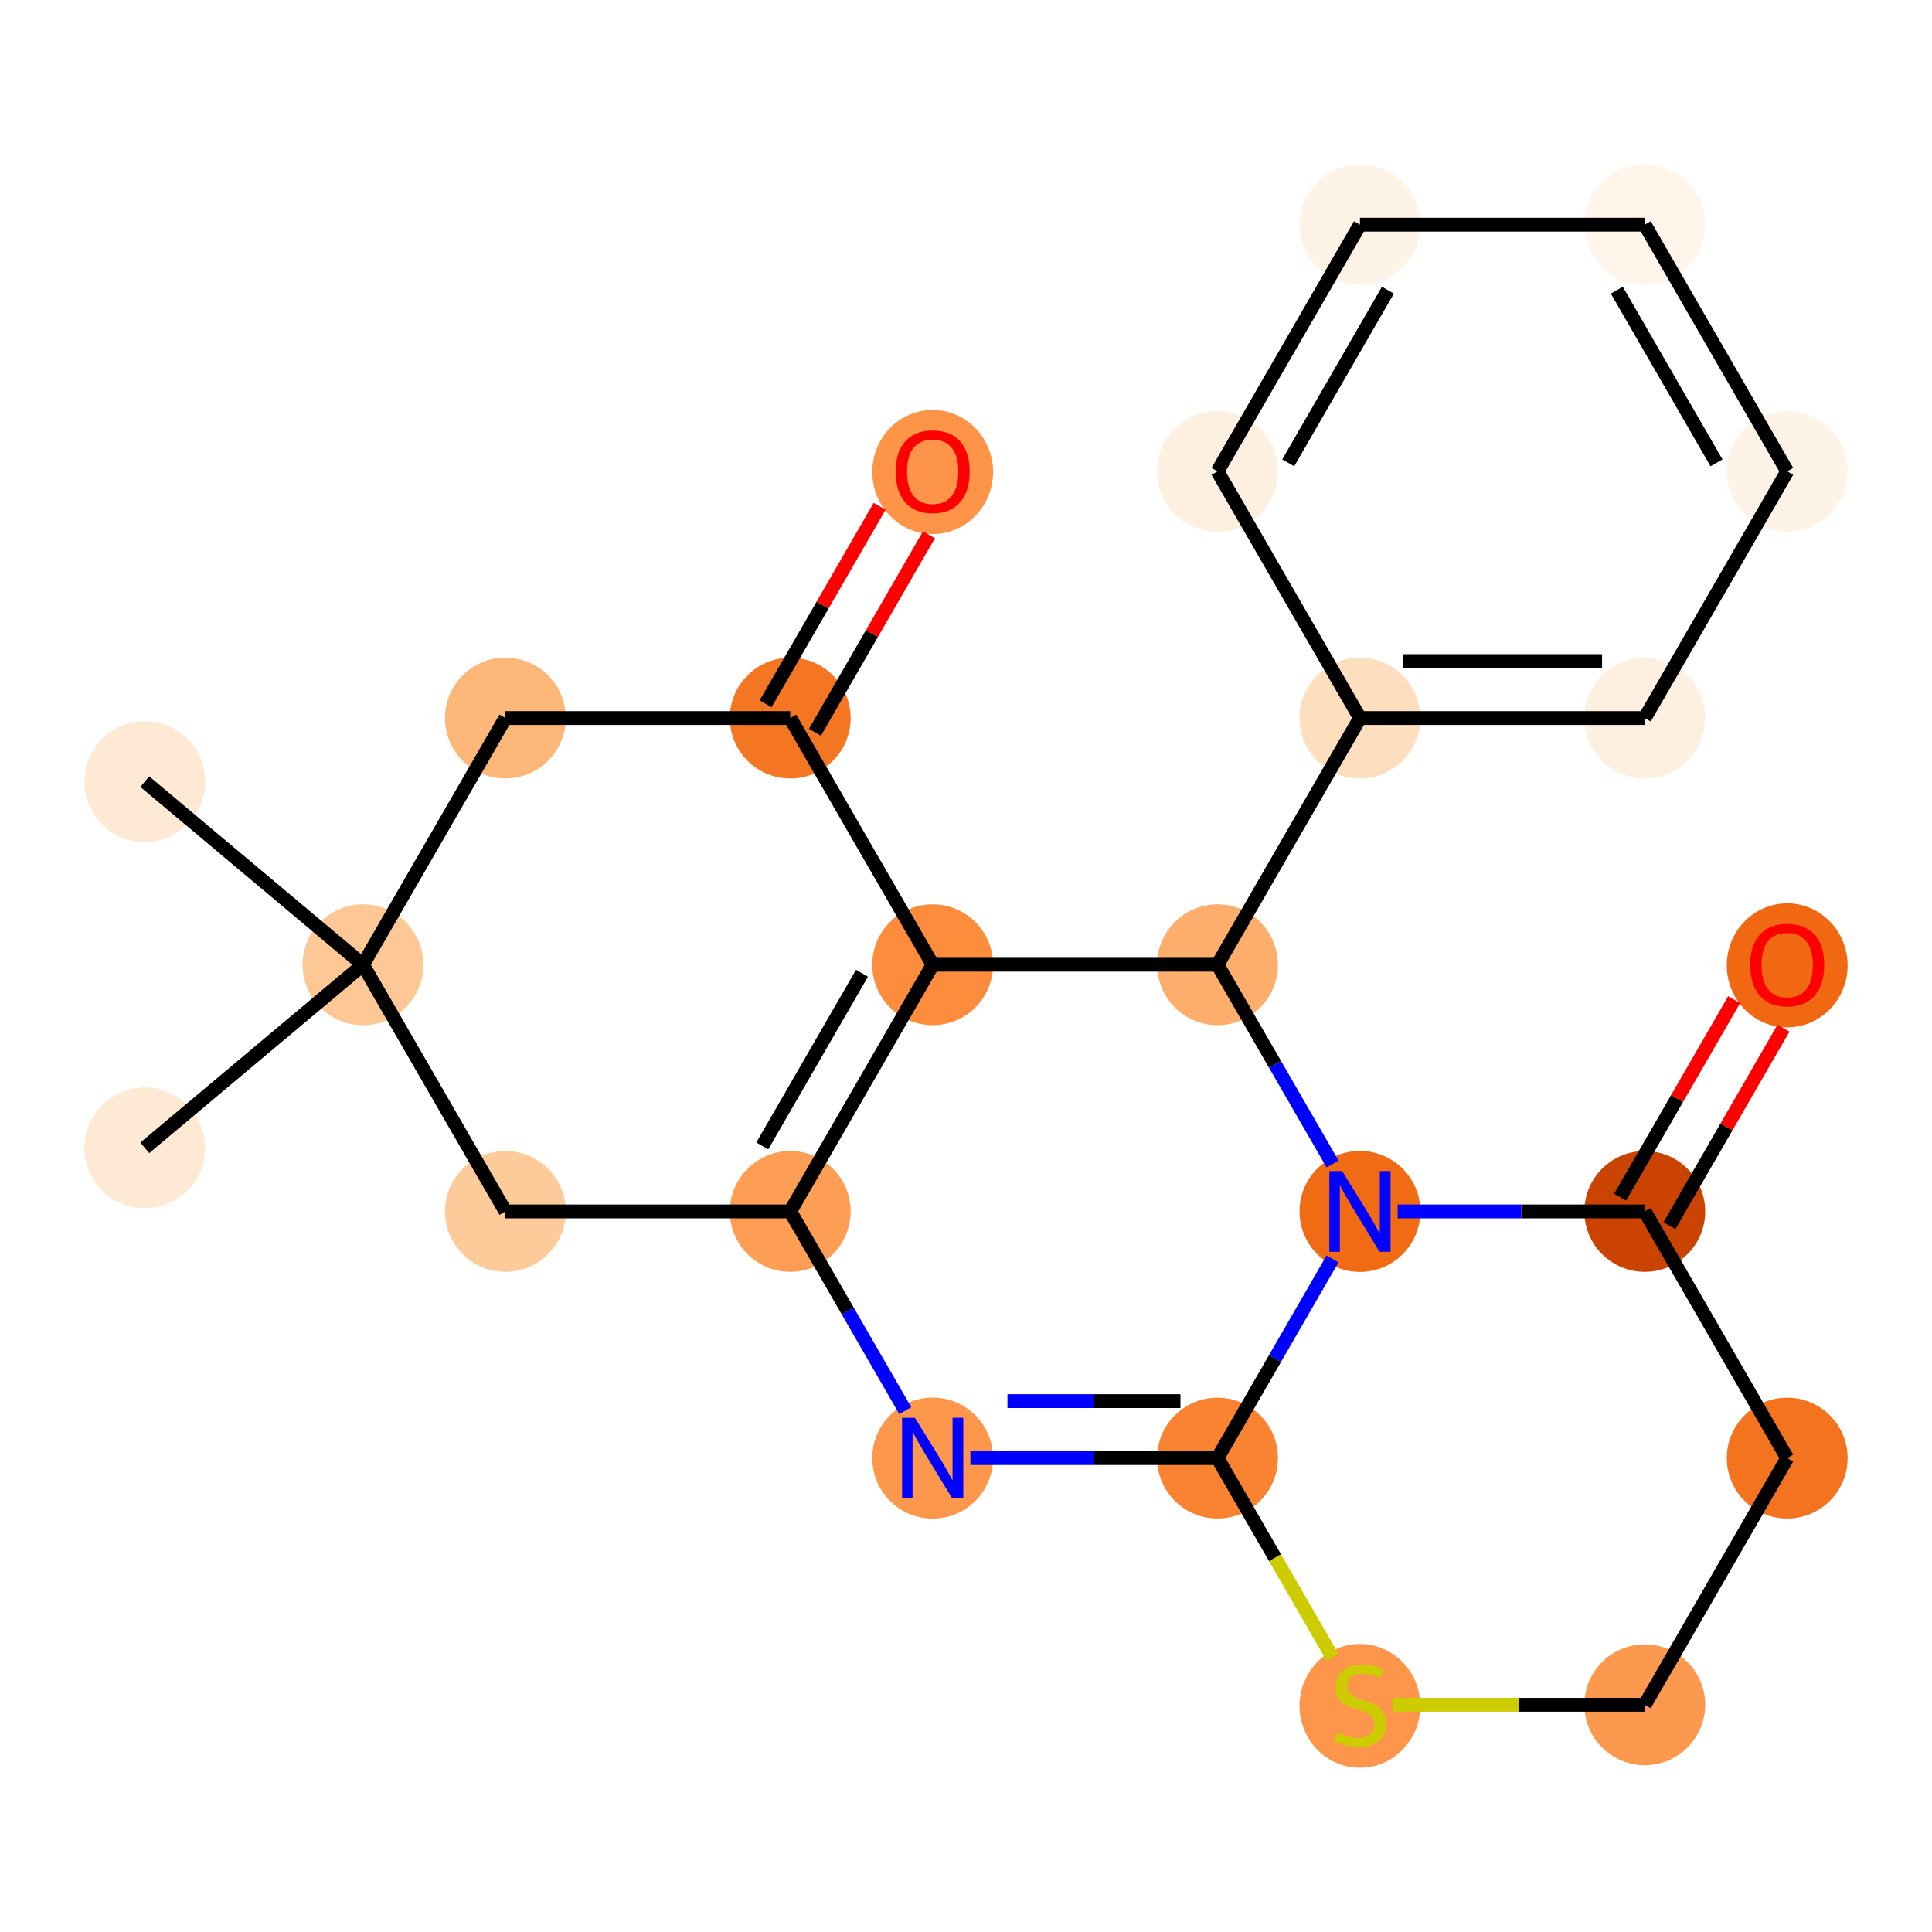 <?xml version='1.0' encoding='iso-8859-1'?>
<svg version='1.1' baseProfile='full'
              xmlns='http://www.w3.org/2000/svg'
                      xmlns:rdkit='http://www.rdkit.org/xml'
                      xmlns:xlink='http://www.w3.org/1999/xlink'
                  xml:space='preserve'
width='280px' height='280px' viewBox='0 0 280 280'>
<!-- END OF HEADER -->
<rect style='opacity:1.0;fill:#FFFFFF;stroke:none' width='280' height='280' x='0' y='0'> </rect>
<ellipse cx='20.984' cy='166.353' rx='8.256' ry='8.256'  style='fill:#FEE9D4;fill-rule:evenodd;stroke:#FEE9D4;stroke-width:1.0px;stroke-linecap:butt;stroke-linejoin:miter;stroke-opacity:1' />
<ellipse cx='52.607' cy='139.817' rx='8.256' ry='8.256'  style='fill:#FDC895;fill-rule:evenodd;stroke:#FDC895;stroke-width:1.0px;stroke-linecap:butt;stroke-linejoin:miter;stroke-opacity:1' />
<ellipse cx='20.984' cy='113.282' rx='8.256' ry='8.256'  style='fill:#FEE9D4;fill-rule:evenodd;stroke:#FEE9D4;stroke-width:1.0px;stroke-linecap:butt;stroke-linejoin:miter;stroke-opacity:1' />
<ellipse cx='73.248' cy='104.066' rx='8.256' ry='8.256'  style='fill:#FDB779;fill-rule:evenodd;stroke:#FDB779;stroke-width:1.0px;stroke-linecap:butt;stroke-linejoin:miter;stroke-opacity:1' />
<ellipse cx='114.53' cy='104.066' rx='8.256' ry='8.256'  style='fill:#F57622;fill-rule:evenodd;stroke:#F57622;stroke-width:1.0px;stroke-linecap:butt;stroke-linejoin:miter;stroke-opacity:1' />
<ellipse cx='135.171' cy='68.406' rx='8.256' ry='8.489'  style='fill:#FD9447;fill-rule:evenodd;stroke:#FD9447;stroke-width:1.0px;stroke-linecap:butt;stroke-linejoin:miter;stroke-opacity:1' />
<ellipse cx='135.171' cy='139.817' rx='8.256' ry='8.256'  style='fill:#FD8D3C;fill-rule:evenodd;stroke:#FD8D3C;stroke-width:1.0px;stroke-linecap:butt;stroke-linejoin:miter;stroke-opacity:1' />
<ellipse cx='114.53' cy='175.568' rx='8.256' ry='8.256'  style='fill:#FD9E54;fill-rule:evenodd;stroke:#FD9E54;stroke-width:1.0px;stroke-linecap:butt;stroke-linejoin:miter;stroke-opacity:1' />
<ellipse cx='73.248' cy='175.568' rx='8.256' ry='8.256'  style='fill:#FDCB9A;fill-rule:evenodd;stroke:#FDCB9A;stroke-width:1.0px;stroke-linecap:butt;stroke-linejoin:miter;stroke-opacity:1' />
<ellipse cx='135.171' cy='211.319' rx='8.256' ry='8.267'  style='fill:#FD974B;fill-rule:evenodd;stroke:#FD974B;stroke-width:1.0px;stroke-linecap:butt;stroke-linejoin:miter;stroke-opacity:1' />
<ellipse cx='176.453' cy='211.319' rx='8.256' ry='8.256'  style='fill:#F98331;fill-rule:evenodd;stroke:#F98331;stroke-width:1.0px;stroke-linecap:butt;stroke-linejoin:miter;stroke-opacity:1' />
<ellipse cx='197.094' cy='247.227' rx='8.256' ry='8.465'  style='fill:#FD964A;fill-rule:evenodd;stroke:#FD964A;stroke-width:1.0px;stroke-linecap:butt;stroke-linejoin:miter;stroke-opacity:1' />
<ellipse cx='238.375' cy='247.07' rx='8.256' ry='8.256'  style='fill:#FD994E;fill-rule:evenodd;stroke:#FD994E;stroke-width:1.0px;stroke-linecap:butt;stroke-linejoin:miter;stroke-opacity:1' />
<ellipse cx='259.016' cy='211.319' rx='8.256' ry='8.256'  style='fill:#F4731F;fill-rule:evenodd;stroke:#F4731F;stroke-width:1.0px;stroke-linecap:butt;stroke-linejoin:miter;stroke-opacity:1' />
<ellipse cx='238.375' cy='175.568' rx='8.256' ry='8.256'  style='fill:#CB4301;fill-rule:evenodd;stroke:#CB4301;stroke-width:1.0px;stroke-linecap:butt;stroke-linejoin:miter;stroke-opacity:1' />
<ellipse cx='259.016' cy='139.908' rx='8.256' ry='8.489'  style='fill:#F06812;fill-rule:evenodd;stroke:#F06812;stroke-width:1.0px;stroke-linecap:butt;stroke-linejoin:miter;stroke-opacity:1' />
<ellipse cx='197.094' cy='175.568' rx='8.256' ry='8.267'  style='fill:#F16A14;fill-rule:evenodd;stroke:#F16A14;stroke-width:1.0px;stroke-linecap:butt;stroke-linejoin:miter;stroke-opacity:1' />
<ellipse cx='176.453' cy='139.817' rx='8.256' ry='8.256'  style='fill:#FDAE6C;fill-rule:evenodd;stroke:#FDAE6C;stroke-width:1.0px;stroke-linecap:butt;stroke-linejoin:miter;stroke-opacity:1' />
<ellipse cx='197.094' cy='104.066' rx='8.256' ry='8.256'  style='fill:#FDDFC0;fill-rule:evenodd;stroke:#FDDFC0;stroke-width:1.0px;stroke-linecap:butt;stroke-linejoin:miter;stroke-opacity:1' />
<ellipse cx='238.375' cy='104.066' rx='8.256' ry='8.256'  style='fill:#FEF0E1;fill-rule:evenodd;stroke:#FEF0E1;stroke-width:1.0px;stroke-linecap:butt;stroke-linejoin:miter;stroke-opacity:1' />
<ellipse cx='259.016' cy='68.315' rx='8.256' ry='8.256'  style='fill:#FEF3E7;fill-rule:evenodd;stroke:#FEF3E7;stroke-width:1.0px;stroke-linecap:butt;stroke-linejoin:miter;stroke-opacity:1' />
<ellipse cx='238.375' cy='32.564' rx='8.256' ry='8.256'  style='fill:#FFF5EB;fill-rule:evenodd;stroke:#FFF5EB;stroke-width:1.0px;stroke-linecap:butt;stroke-linejoin:miter;stroke-opacity:1' />
<ellipse cx='197.094' cy='32.564' rx='8.256' ry='8.256'  style='fill:#FEF3E7;fill-rule:evenodd;stroke:#FEF3E7;stroke-width:1.0px;stroke-linecap:butt;stroke-linejoin:miter;stroke-opacity:1' />
<ellipse cx='176.453' cy='68.315' rx='8.256' ry='8.256'  style='fill:#FEF0E1;fill-rule:evenodd;stroke:#FEF0E1;stroke-width:1.0px;stroke-linecap:butt;stroke-linejoin:miter;stroke-opacity:1' />
<path class='bond-0 atom-0 atom-1' d='M 20.984,166.353 L 52.607,139.817' style='fill:none;fill-rule:evenodd;stroke:#000000;stroke-width:2.0px;stroke-linecap:butt;stroke-linejoin:miter;stroke-opacity:1' />
<path class='bond-1 atom-1 atom-2' d='M 52.607,139.817 L 20.984,113.282' style='fill:none;fill-rule:evenodd;stroke:#000000;stroke-width:2.0px;stroke-linecap:butt;stroke-linejoin:miter;stroke-opacity:1' />
<path class='bond-2 atom-1 atom-3' d='M 52.607,139.817 L 73.248,104.066' style='fill:none;fill-rule:evenodd;stroke:#000000;stroke-width:2.0px;stroke-linecap:butt;stroke-linejoin:miter;stroke-opacity:1' />
<path class='bond-23 atom-8 atom-1' d='M 73.248,175.568 L 52.607,139.817' style='fill:none;fill-rule:evenodd;stroke:#000000;stroke-width:2.0px;stroke-linecap:butt;stroke-linejoin:miter;stroke-opacity:1' />
<path class='bond-3 atom-3 atom-4' d='M 73.248,104.066 L 114.53,104.066' style='fill:none;fill-rule:evenodd;stroke:#000000;stroke-width:2.0px;stroke-linecap:butt;stroke-linejoin:miter;stroke-opacity:1' />
<path class='bond-4 atom-4 atom-5' d='M 118.105,106.13 L 126.369,91.817' style='fill:none;fill-rule:evenodd;stroke:#000000;stroke-width:2.0px;stroke-linecap:butt;stroke-linejoin:miter;stroke-opacity:1' />
<path class='bond-4 atom-4 atom-5' d='M 126.369,91.817 L 134.632,77.504' style='fill:none;fill-rule:evenodd;stroke:#FF0000;stroke-width:2.0px;stroke-linecap:butt;stroke-linejoin:miter;stroke-opacity:1' />
<path class='bond-4 atom-4 atom-5' d='M 110.955,102.002 L 119.219,87.689' style='fill:none;fill-rule:evenodd;stroke:#000000;stroke-width:2.0px;stroke-linecap:butt;stroke-linejoin:miter;stroke-opacity:1' />
<path class='bond-4 atom-4 atom-5' d='M 119.219,87.689 L 127.482,73.376' style='fill:none;fill-rule:evenodd;stroke:#FF0000;stroke-width:2.0px;stroke-linecap:butt;stroke-linejoin:miter;stroke-opacity:1' />
<path class='bond-5 atom-4 atom-6' d='M 114.53,104.066 L 135.171,139.817' style='fill:none;fill-rule:evenodd;stroke:#000000;stroke-width:2.0px;stroke-linecap:butt;stroke-linejoin:miter;stroke-opacity:1' />
<path class='bond-6 atom-6 atom-7' d='M 135.171,139.817 L 114.53,175.568' style='fill:none;fill-rule:evenodd;stroke:#000000;stroke-width:2.0px;stroke-linecap:butt;stroke-linejoin:miter;stroke-opacity:1' />
<path class='bond-6 atom-6 atom-7' d='M 124.925,141.052 L 110.476,166.077' style='fill:none;fill-rule:evenodd;stroke:#000000;stroke-width:2.0px;stroke-linecap:butt;stroke-linejoin:miter;stroke-opacity:1' />
<path class='bond-26 atom-17 atom-6' d='M 176.453,139.817 L 135.171,139.817' style='fill:none;fill-rule:evenodd;stroke:#000000;stroke-width:2.0px;stroke-linecap:butt;stroke-linejoin:miter;stroke-opacity:1' />
<path class='bond-7 atom-7 atom-8' d='M 114.53,175.568 L 73.248,175.568' style='fill:none;fill-rule:evenodd;stroke:#000000;stroke-width:2.0px;stroke-linecap:butt;stroke-linejoin:miter;stroke-opacity:1' />
<path class='bond-8 atom-7 atom-9' d='M 114.53,175.568 L 122.865,190.005' style='fill:none;fill-rule:evenodd;stroke:#000000;stroke-width:2.0px;stroke-linecap:butt;stroke-linejoin:miter;stroke-opacity:1' />
<path class='bond-8 atom-7 atom-9' d='M 122.865,190.005 L 131.2,204.442' style='fill:none;fill-rule:evenodd;stroke:#0000FF;stroke-width:2.0px;stroke-linecap:butt;stroke-linejoin:miter;stroke-opacity:1' />
<path class='bond-9 atom-9 atom-10' d='M 140.637,211.319 L 158.545,211.319' style='fill:none;fill-rule:evenodd;stroke:#0000FF;stroke-width:2.0px;stroke-linecap:butt;stroke-linejoin:miter;stroke-opacity:1' />
<path class='bond-9 atom-9 atom-10' d='M 158.545,211.319 L 176.453,211.319' style='fill:none;fill-rule:evenodd;stroke:#000000;stroke-width:2.0px;stroke-linecap:butt;stroke-linejoin:miter;stroke-opacity:1' />
<path class='bond-9 atom-9 atom-10' d='M 146.009,203.063 L 158.545,203.063' style='fill:none;fill-rule:evenodd;stroke:#0000FF;stroke-width:2.0px;stroke-linecap:butt;stroke-linejoin:miter;stroke-opacity:1' />
<path class='bond-9 atom-9 atom-10' d='M 158.545,203.063 L 171.08,203.063' style='fill:none;fill-rule:evenodd;stroke:#000000;stroke-width:2.0px;stroke-linecap:butt;stroke-linejoin:miter;stroke-opacity:1' />
<path class='bond-10 atom-10 atom-11' d='M 176.453,211.319 L 184.793,225.764' style='fill:none;fill-rule:evenodd;stroke:#000000;stroke-width:2.0px;stroke-linecap:butt;stroke-linejoin:miter;stroke-opacity:1' />
<path class='bond-10 atom-10 atom-11' d='M 184.793,225.764 L 193.132,240.209' style='fill:none;fill-rule:evenodd;stroke:#CCCC00;stroke-width:2.0px;stroke-linecap:butt;stroke-linejoin:miter;stroke-opacity:1' />
<path class='bond-24 atom-16 atom-10' d='M 193.123,182.446 L 184.788,196.883' style='fill:none;fill-rule:evenodd;stroke:#0000FF;stroke-width:2.0px;stroke-linecap:butt;stroke-linejoin:miter;stroke-opacity:1' />
<path class='bond-24 atom-16 atom-10' d='M 184.788,196.883 L 176.453,211.319' style='fill:none;fill-rule:evenodd;stroke:#000000;stroke-width:2.0px;stroke-linecap:butt;stroke-linejoin:miter;stroke-opacity:1' />
<path class='bond-11 atom-11 atom-12' d='M 201.874,247.07 L 220.125,247.07' style='fill:none;fill-rule:evenodd;stroke:#CCCC00;stroke-width:2.0px;stroke-linecap:butt;stroke-linejoin:miter;stroke-opacity:1' />
<path class='bond-11 atom-11 atom-12' d='M 220.125,247.07 L 238.375,247.07' style='fill:none;fill-rule:evenodd;stroke:#000000;stroke-width:2.0px;stroke-linecap:butt;stroke-linejoin:miter;stroke-opacity:1' />
<path class='bond-12 atom-12 atom-13' d='M 238.375,247.07 L 259.016,211.319' style='fill:none;fill-rule:evenodd;stroke:#000000;stroke-width:2.0px;stroke-linecap:butt;stroke-linejoin:miter;stroke-opacity:1' />
<path class='bond-13 atom-13 atom-14' d='M 259.016,211.319 L 238.375,175.568' style='fill:none;fill-rule:evenodd;stroke:#000000;stroke-width:2.0px;stroke-linecap:butt;stroke-linejoin:miter;stroke-opacity:1' />
<path class='bond-14 atom-14 atom-15' d='M 241.951,177.632 L 250.214,163.319' style='fill:none;fill-rule:evenodd;stroke:#000000;stroke-width:2.0px;stroke-linecap:butt;stroke-linejoin:miter;stroke-opacity:1' />
<path class='bond-14 atom-14 atom-15' d='M 250.214,163.319 L 258.478,149.006' style='fill:none;fill-rule:evenodd;stroke:#FF0000;stroke-width:2.0px;stroke-linecap:butt;stroke-linejoin:miter;stroke-opacity:1' />
<path class='bond-14 atom-14 atom-15' d='M 234.8,173.504 L 243.064,159.191' style='fill:none;fill-rule:evenodd;stroke:#000000;stroke-width:2.0px;stroke-linecap:butt;stroke-linejoin:miter;stroke-opacity:1' />
<path class='bond-14 atom-14 atom-15' d='M 243.064,159.191 L 251.327,144.878' style='fill:none;fill-rule:evenodd;stroke:#FF0000;stroke-width:2.0px;stroke-linecap:butt;stroke-linejoin:miter;stroke-opacity:1' />
<path class='bond-15 atom-14 atom-16' d='M 238.375,175.568 L 220.467,175.568' style='fill:none;fill-rule:evenodd;stroke:#000000;stroke-width:2.0px;stroke-linecap:butt;stroke-linejoin:miter;stroke-opacity:1' />
<path class='bond-15 atom-14 atom-16' d='M 220.467,175.568 L 202.559,175.568' style='fill:none;fill-rule:evenodd;stroke:#0000FF;stroke-width:2.0px;stroke-linecap:butt;stroke-linejoin:miter;stroke-opacity:1' />
<path class='bond-16 atom-16 atom-17' d='M 193.123,168.691 L 184.788,154.254' style='fill:none;fill-rule:evenodd;stroke:#0000FF;stroke-width:2.0px;stroke-linecap:butt;stroke-linejoin:miter;stroke-opacity:1' />
<path class='bond-16 atom-16 atom-17' d='M 184.788,154.254 L 176.453,139.817' style='fill:none;fill-rule:evenodd;stroke:#000000;stroke-width:2.0px;stroke-linecap:butt;stroke-linejoin:miter;stroke-opacity:1' />
<path class='bond-17 atom-17 atom-18' d='M 176.453,139.817 L 197.094,104.066' style='fill:none;fill-rule:evenodd;stroke:#000000;stroke-width:2.0px;stroke-linecap:butt;stroke-linejoin:miter;stroke-opacity:1' />
<path class='bond-18 atom-18 atom-19' d='M 197.094,104.066 L 238.375,104.066' style='fill:none;fill-rule:evenodd;stroke:#000000;stroke-width:2.0px;stroke-linecap:butt;stroke-linejoin:miter;stroke-opacity:1' />
<path class='bond-18 atom-18 atom-19' d='M 203.286,95.81 L 232.183,95.81' style='fill:none;fill-rule:evenodd;stroke:#000000;stroke-width:2.0px;stroke-linecap:butt;stroke-linejoin:miter;stroke-opacity:1' />
<path class='bond-25 atom-23 atom-18' d='M 176.453,68.315 L 197.094,104.066' style='fill:none;fill-rule:evenodd;stroke:#000000;stroke-width:2.0px;stroke-linecap:butt;stroke-linejoin:miter;stroke-opacity:1' />
<path class='bond-19 atom-19 atom-20' d='M 238.375,104.066 L 259.016,68.315' style='fill:none;fill-rule:evenodd;stroke:#000000;stroke-width:2.0px;stroke-linecap:butt;stroke-linejoin:miter;stroke-opacity:1' />
<path class='bond-20 atom-20 atom-21' d='M 259.016,68.315 L 238.375,32.564' style='fill:none;fill-rule:evenodd;stroke:#000000;stroke-width:2.0px;stroke-linecap:butt;stroke-linejoin:miter;stroke-opacity:1' />
<path class='bond-20 atom-20 atom-21' d='M 248.77,67.08 L 234.321,42.055' style='fill:none;fill-rule:evenodd;stroke:#000000;stroke-width:2.0px;stroke-linecap:butt;stroke-linejoin:miter;stroke-opacity:1' />
<path class='bond-21 atom-21 atom-22' d='M 238.375,32.564 L 197.094,32.564' style='fill:none;fill-rule:evenodd;stroke:#000000;stroke-width:2.0px;stroke-linecap:butt;stroke-linejoin:miter;stroke-opacity:1' />
<path class='bond-22 atom-22 atom-23' d='M 197.094,32.564 L 176.453,68.315' style='fill:none;fill-rule:evenodd;stroke:#000000;stroke-width:2.0px;stroke-linecap:butt;stroke-linejoin:miter;stroke-opacity:1' />
<path class='bond-22 atom-22 atom-23' d='M 201.148,42.055 L 186.699,67.08' style='fill:none;fill-rule:evenodd;stroke:#000000;stroke-width:2.0px;stroke-linecap:butt;stroke-linejoin:miter;stroke-opacity:1' />
<path  class='atom-5' d='M 129.804 68.348
Q 129.804 65.541, 131.191 63.972
Q 132.578 62.403, 135.171 62.403
Q 137.763 62.403, 139.151 63.972
Q 140.538 65.541, 140.538 68.348
Q 140.538 71.188, 139.134 72.806
Q 137.73 74.408, 135.171 74.408
Q 132.595 74.408, 131.191 72.806
Q 129.804 71.205, 129.804 68.348
M 135.171 73.087
Q 136.954 73.087, 137.912 71.898
Q 138.886 70.693, 138.886 68.348
Q 138.886 66.053, 137.912 64.897
Q 136.954 63.724, 135.171 63.724
Q 133.388 63.724, 132.413 64.88
Q 131.456 66.036, 131.456 68.348
Q 131.456 70.709, 132.413 71.898
Q 133.388 73.087, 135.171 73.087
' fill='#FF0000'/>
<path  class='atom-9' d='M 132.587 205.474
L 136.418 211.666
Q 136.797 212.277, 137.408 213.383
Q 138.019 214.49, 138.052 214.556
L 138.052 205.474
L 139.605 205.474
L 139.605 217.165
L 138.003 217.165
L 133.891 210.395
Q 133.412 209.602, 132.9 208.694
Q 132.405 207.786, 132.256 207.505
L 132.256 217.165
L 130.737 217.165
L 130.737 205.474
L 132.587 205.474
' fill='#0000FF'/>
<path  class='atom-11' d='M 193.791 251.083
Q 193.923 251.133, 194.468 251.364
Q 195.013 251.595, 195.608 251.743
Q 196.218 251.876, 196.813 251.876
Q 197.919 251.876, 198.563 251.347
Q 199.207 250.802, 199.207 249.861
Q 199.207 249.217, 198.877 248.821
Q 198.563 248.424, 198.068 248.21
Q 197.573 247.995, 196.747 247.747
Q 195.707 247.434, 195.079 247.136
Q 194.468 246.839, 194.022 246.212
Q 193.593 245.584, 193.593 244.527
Q 193.593 243.058, 194.584 242.15
Q 195.591 241.241, 197.573 241.241
Q 198.927 241.241, 200.462 241.885
L 200.082 243.157
Q 198.679 242.579, 197.622 242.579
Q 196.483 242.579, 195.855 243.058
Q 195.228 243.52, 195.244 244.329
Q 195.244 244.957, 195.558 245.337
Q 195.888 245.716, 196.351 245.931
Q 196.829 246.146, 197.622 246.393
Q 198.679 246.724, 199.306 247.054
Q 199.934 247.384, 200.38 248.061
Q 200.842 248.722, 200.842 249.861
Q 200.842 251.479, 199.752 252.354
Q 198.679 253.213, 196.879 253.213
Q 195.839 253.213, 195.046 252.982
Q 194.27 252.767, 193.345 252.387
L 193.791 251.083
' fill='#CCCC00'/>
<path  class='atom-15' d='M 253.65 139.85
Q 253.65 137.043, 255.037 135.474
Q 256.424 133.906, 259.016 133.906
Q 261.609 133.906, 262.996 135.474
Q 264.383 137.043, 264.383 139.85
Q 264.383 142.69, 262.979 144.309
Q 261.576 145.91, 259.016 145.91
Q 256.44 145.91, 255.037 144.309
Q 253.65 142.707, 253.65 139.85
M 259.016 144.589
Q 260.8 144.589, 261.757 143.4
Q 262.732 142.195, 262.732 139.85
Q 262.732 137.555, 261.757 136.399
Q 260.8 135.227, 259.016 135.227
Q 257.233 135.227, 256.259 136.382
Q 255.301 137.538, 255.301 139.85
Q 255.301 142.211, 256.259 143.4
Q 257.233 144.589, 259.016 144.589
' fill='#FF0000'/>
<path  class='atom-16' d='M 194.509 169.723
L 198.34 175.915
Q 198.72 176.526, 199.331 177.632
Q 199.942 178.739, 199.975 178.805
L 199.975 169.723
L 201.527 169.723
L 201.527 181.414
L 199.926 181.414
L 195.814 174.643
Q 195.335 173.851, 194.823 172.943
Q 194.328 172.034, 194.179 171.754
L 194.179 181.414
L 192.66 181.414
L 192.66 169.723
L 194.509 169.723
' fill='#0000FF'/>
</svg>
